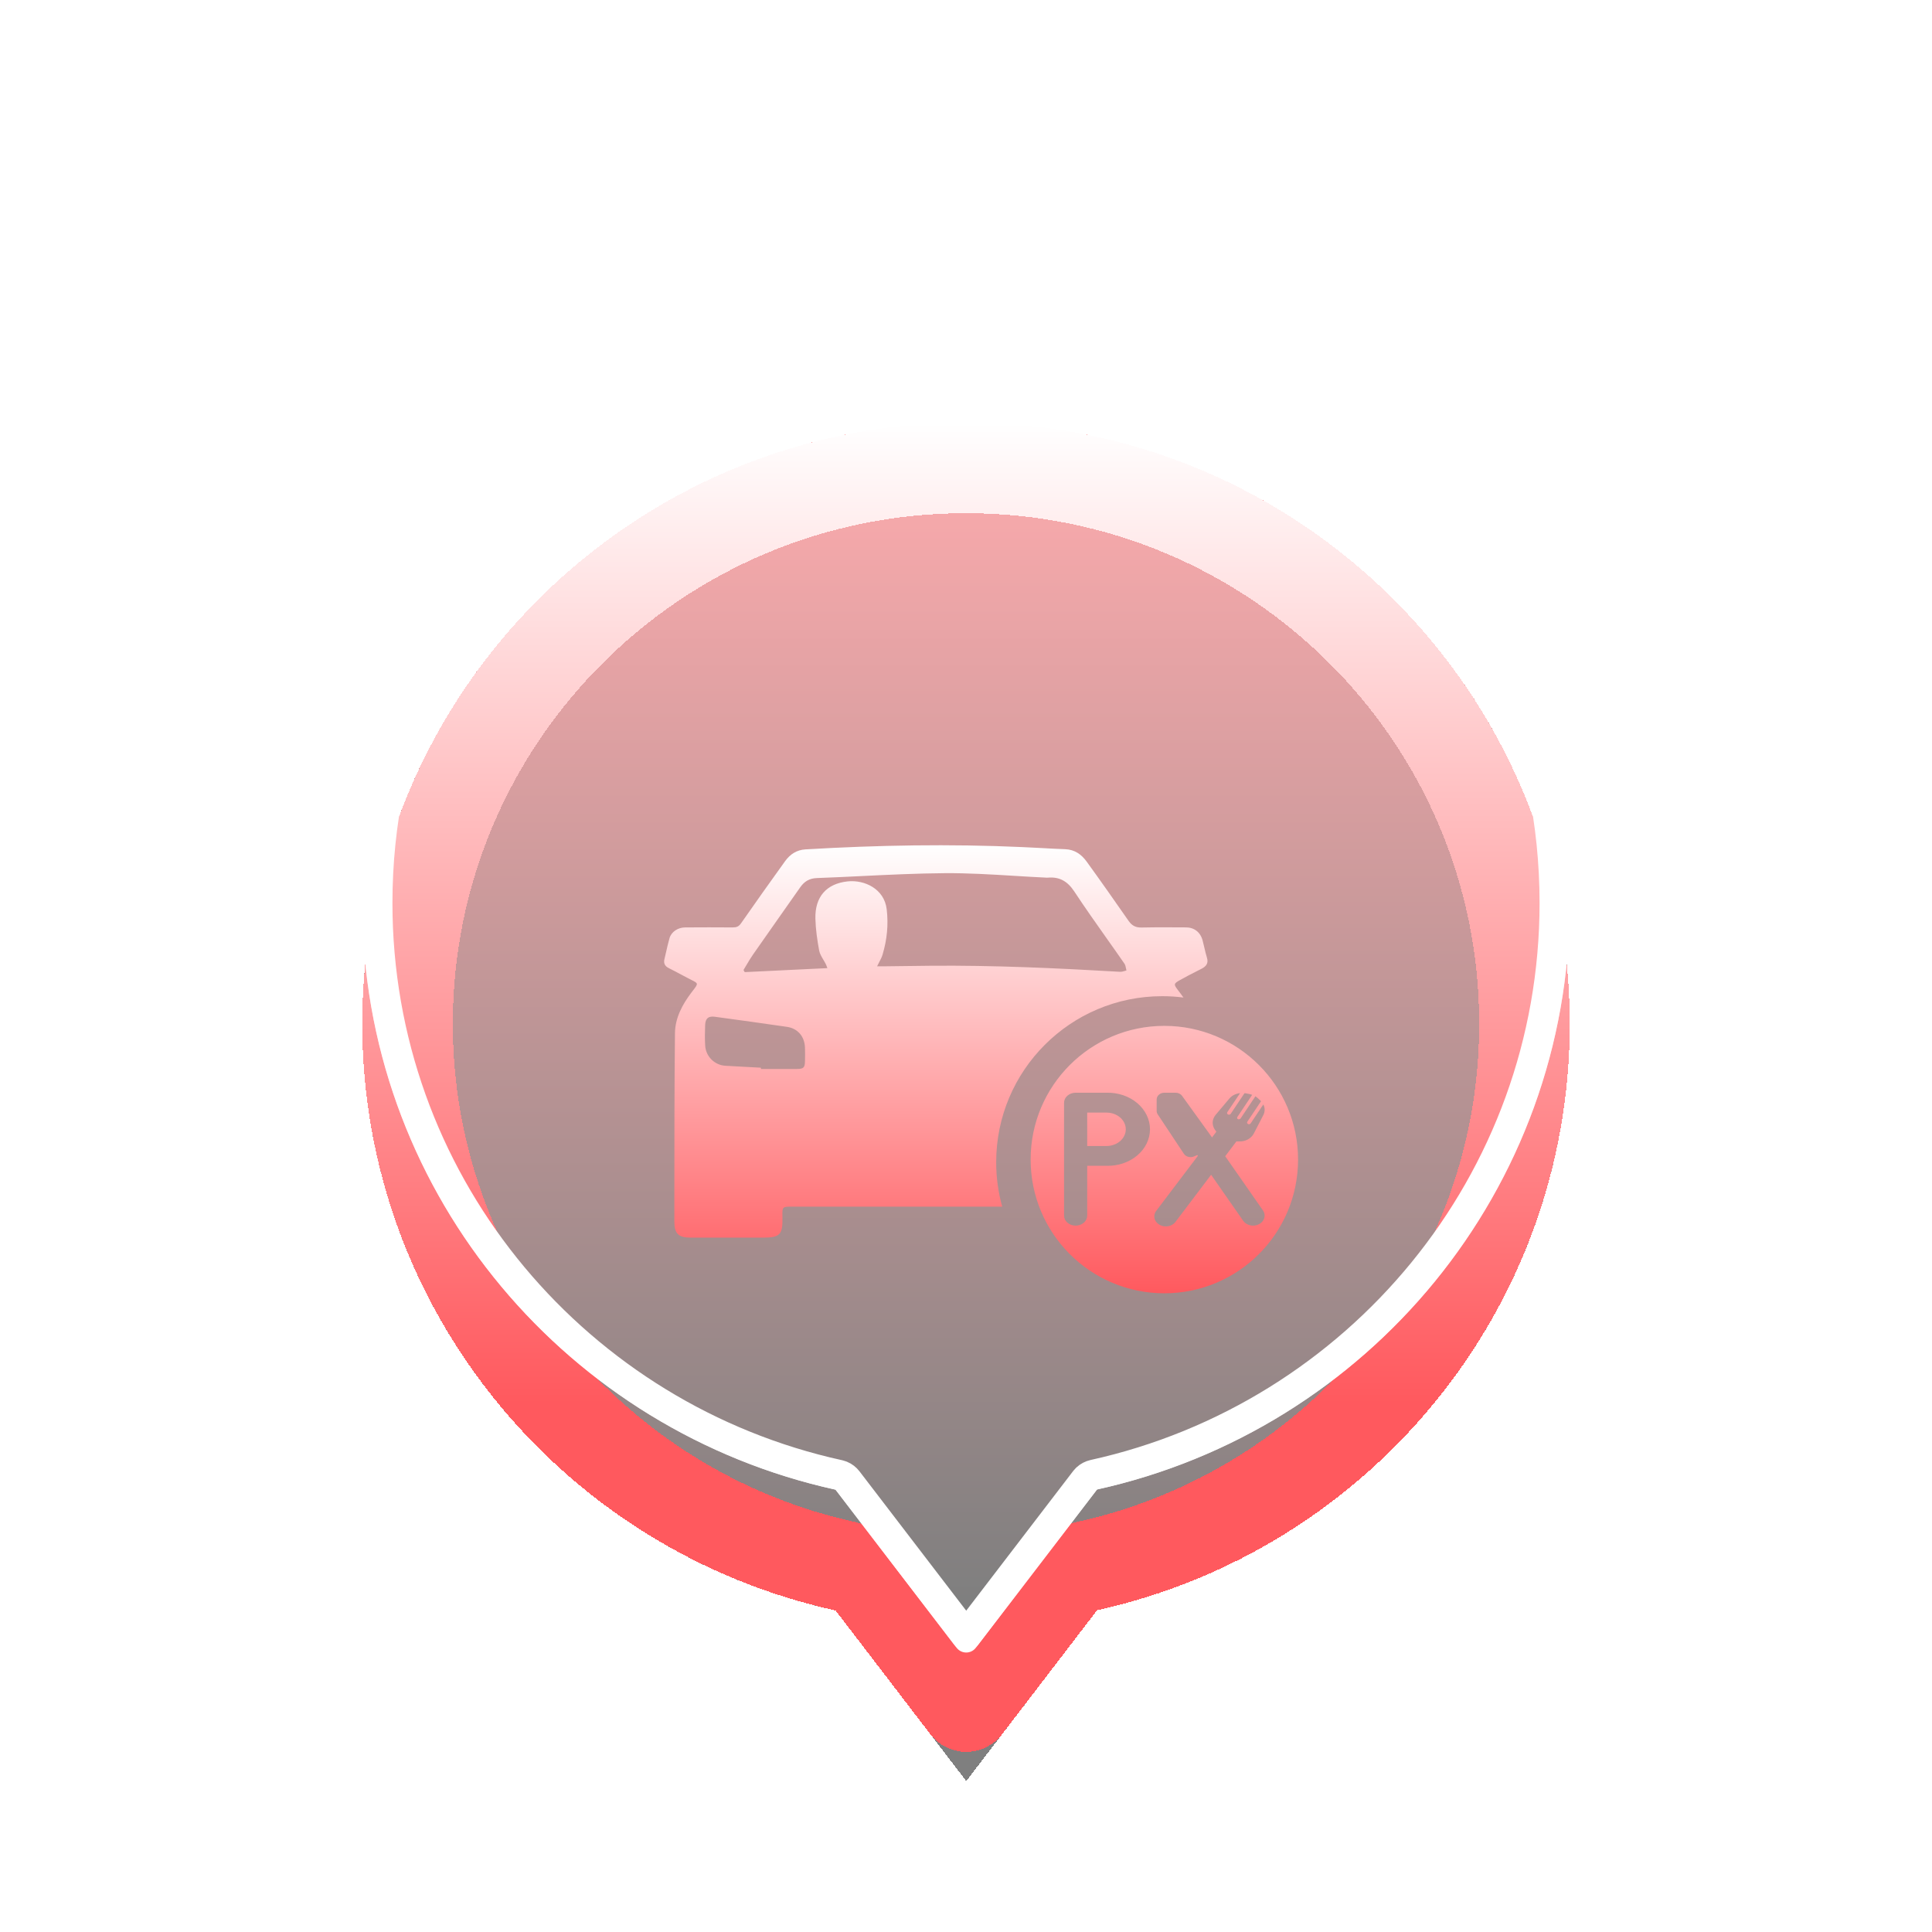 <svg width="64" height="64" viewBox="0 0 64 64" fill="none" xmlns="http://www.w3.org/2000/svg">
<g filter="url(#filter0_ddi_1516_14024)">
<path fill-rule="evenodd" clip-rule="evenodd" d="M36.341 49.342L32.008 55L27.679 49.348C18.713 47.379 12 39.431 12 29.913C12 18.916 20.954 10 32 10C43.046 10 52 18.916 52 29.913C52 39.425 45.297 47.366 36.341 49.342Z" fill="url(#paint0_linear_1516_14024)" fill-opacity="0.502" shape-rendering="crispEdges"/>
<path d="M32 11.5C42.224 11.5 50.5 19.751 50.5 29.913C50.5 38.7 44.307 46.048 36.018 47.877C35.715 47.944 35.442 48.102 35.234 48.328L35.15 48.43L32.007 52.533L28.869 48.435C28.681 48.19 28.422 48.009 28.128 47.917L28 47.883L27.613 47.793C19.51 45.83 13.5 38.569 13.5 29.913C13.5 19.751 21.776 11.5 32 11.5Z" stroke="url(#paint1_linear_1516_14024)" stroke-width="3" stroke-linejoin="round" shape-rendering="crispEdges"/>
</g>
<g filter="url(#filter1_f_1516_14024)">
<path d="M32 10.5C42.772 10.5 51.5 19.194 51.5 29.913C51.5 39.183 44.967 46.927 36.233 48.853C36.147 48.873 36.067 48.914 36.003 48.973L35.944 49.038L32.007 54.178L28.075 49.044C28.021 48.974 27.951 48.919 27.87 48.886L27.786 48.859L27.378 48.765C18.84 46.697 12.5 39.045 12.5 29.913C12.5 19.194 21.228 10.5 32 10.5Z" stroke="white" stroke-linejoin="round"/>
</g>
<path d="M32 10.4C42.827 10.4 51.6 19.139 51.6 29.913C51.599 39.231 45.033 47.015 36.255 48.951C36.186 48.966 36.122 48.999 36.07 49.047L36.023 49.099L32.007 54.342L27.996 49.105C27.953 49.048 27.896 49.005 27.831 48.978L27.765 48.957L27.355 48.862C18.773 46.784 12.401 39.093 12.4 29.913C12.4 19.139 21.173 10.4 32 10.4Z" stroke="url(#paint2_linear_1516_14024)" stroke-width="0.8" stroke-linejoin="round"/>
<g filter="url(#filter2_d_1516_14024)">
<path fill-rule="evenodd" clip-rule="evenodd" d="M30.993 35.971H26.236C25.916 35.972 25.913 35.976 25.919 36.294C25.934 36.906 25.847 36.998 25.253 36.998C24.991 36.998 24.728 36.998 24.466 36.998L24.461 36.998C23.933 36.998 23.404 36.999 22.876 36.998C22.477 36.996 22.339 36.871 22.339 36.466L22.339 35.575C22.34 33.793 22.34 32.011 22.359 30.228C22.364 29.721 22.602 29.28 22.902 28.882C22.922 28.857 22.939 28.834 22.955 28.813C23.049 28.691 23.094 28.632 23.083 28.587C23.072 28.546 23.015 28.517 22.904 28.462C22.873 28.446 22.839 28.429 22.801 28.409C22.724 28.369 22.648 28.328 22.572 28.288L22.572 28.288C22.435 28.214 22.297 28.141 22.158 28.072C22.029 28.009 21.976 27.916 22.01 27.774C22.027 27.704 22.043 27.634 22.059 27.563L22.059 27.563C22.096 27.4 22.133 27.237 22.179 27.076C22.241 26.865 22.459 26.723 22.698 26.722L22.699 26.722H22.699C23.225 26.719 23.75 26.717 24.276 26.722C24.394 26.723 24.473 26.694 24.546 26.588C25.029 25.897 25.516 25.208 26.009 24.525C26.173 24.297 26.395 24.153 26.681 24.137C29.075 23.995 31.471 23.953 33.867 24.061C34.081 24.07 34.295 24.082 34.508 24.093C34.769 24.108 35.03 24.122 35.291 24.131C35.599 24.144 35.823 24.302 35.995 24.539C36.466 25.189 36.928 25.847 37.387 26.507C37.498 26.664 37.622 26.73 37.815 26.725C38.14 26.716 38.466 26.718 38.791 26.719H38.791C38.954 26.72 39.117 26.721 39.28 26.721C39.554 26.719 39.764 26.876 39.838 27.154C39.858 27.228 39.875 27.304 39.893 27.379C39.919 27.494 39.946 27.608 39.98 27.719C40.041 27.911 39.954 28.013 39.804 28.091L39.661 28.164L39.661 28.164C39.47 28.261 39.279 28.358 39.094 28.463C38.876 28.585 38.872 28.604 39.029 28.809C39.089 28.887 39.148 28.965 39.204 29.045C38.974 29.015 38.739 29 38.5 29C35.462 29 33 31.462 33 34.5C33 35.009 33.069 35.502 33.199 35.971L32.59 35.971L32.579 35.971C32.05 35.971 31.521 35.971 30.993 35.971ZM27.408 28.071L27.393 28.029L27.393 28.029C27.379 27.991 27.368 27.961 27.354 27.934C27.33 27.885 27.301 27.838 27.273 27.79C27.215 27.692 27.157 27.595 27.136 27.49C27.072 27.141 27.02 26.786 27.011 26.431C26.994 25.707 27.378 25.272 28.08 25.197C28.643 25.139 29.293 25.446 29.373 26.121C29.434 26.63 29.383 27.133 29.236 27.623C29.212 27.706 29.171 27.784 29.126 27.87C29.103 27.914 29.079 27.961 29.055 28.011H29.252L29.642 28.006C30.032 28.001 30.422 27.995 30.812 27.992C32.912 27.973 35.006 28.071 37.102 28.192C37.151 28.195 37.201 28.18 37.251 28.166C37.272 28.159 37.293 28.153 37.315 28.148C37.309 28.125 37.304 28.102 37.3 28.078C37.289 28.022 37.278 27.965 37.248 27.922C37.055 27.642 36.858 27.364 36.661 27.086L36.661 27.086C36.297 26.571 35.933 26.056 35.586 25.529C35.362 25.192 35.099 25.041 34.716 25.073C34.69 25.076 34.664 25.074 34.637 25.072C34.626 25.071 34.614 25.071 34.602 25.07C34.267 25.054 33.931 25.034 33.595 25.013L33.595 25.013C32.83 24.966 32.064 24.92 31.299 24.925C30.38 24.932 29.462 24.976 28.543 25.021L28.543 25.021C28.049 25.045 27.556 25.069 27.062 25.087C26.816 25.095 26.645 25.196 26.507 25.395C26.266 25.739 26.025 26.082 25.783 26.425L25.783 26.425L25.783 26.425C25.502 26.824 25.222 27.223 24.943 27.623C24.865 27.735 24.795 27.854 24.725 27.972L24.725 27.972L24.725 27.972C24.693 28.026 24.661 28.079 24.629 28.133C24.643 28.156 24.656 28.179 24.67 28.203C25.388 28.168 26.106 28.133 26.834 28.098L27.408 28.071ZM25.207 31.369V31.412H25.207C25.606 31.412 26.004 31.412 26.401 31.411C26.616 31.411 26.663 31.366 26.666 31.154C26.669 31.005 26.672 30.855 26.666 30.706C26.653 30.335 26.429 30.069 26.07 30.016C25.275 29.9 24.48 29.79 23.682 29.682C23.466 29.652 23.368 29.735 23.359 29.955C23.35 30.182 23.346 30.41 23.36 30.636C23.381 31.002 23.677 31.286 24.032 31.305C24.225 31.315 24.418 31.326 24.611 31.337L24.611 31.337L24.611 31.337C24.809 31.348 25.008 31.358 25.207 31.369ZM43 34.412C43 36.858 41.017 38.842 38.57 38.842C36.124 38.842 34.141 36.858 34.141 34.412C34.141 31.966 36.124 29.983 38.57 29.983C41.017 29.983 43 31.966 43 34.412ZM36.654 32.198H35.632C35.53 32.198 35.432 32.233 35.361 32.295C35.289 32.357 35.248 32.442 35.248 32.53V36.269C35.248 36.357 35.289 36.442 35.361 36.504C35.432 36.566 35.53 36.601 35.632 36.601C35.733 36.601 35.831 36.566 35.903 36.504C35.975 36.442 36.015 36.357 36.015 36.269V34.619H36.654C36.841 34.624 37.028 34.597 37.202 34.538C37.377 34.479 37.536 34.391 37.67 34.278C37.804 34.165 37.911 34.03 37.984 33.881C38.057 33.731 38.095 33.571 38.095 33.409C38.095 33.246 38.057 33.086 37.984 32.937C37.911 32.787 37.804 32.652 37.67 32.539C37.536 32.426 37.377 32.338 37.202 32.279C37.028 32.221 36.841 32.193 36.654 32.198ZM36.654 33.963H36.015V32.856H36.654C36.824 32.856 36.986 32.914 37.106 33.018C37.226 33.121 37.293 33.262 37.293 33.409C37.293 33.556 37.226 33.697 37.106 33.801C36.986 33.904 36.824 33.963 36.654 33.963ZM41.839 36.1L40.587 34.302L40.957 33.811H41.047C41.149 33.815 41.25 33.792 41.337 33.745C41.423 33.699 41.492 33.63 41.534 33.55L41.849 32.939C41.878 32.883 41.893 32.823 41.893 32.763C41.893 32.702 41.878 32.642 41.849 32.587L41.43 33.213C41.424 33.222 41.416 33.228 41.406 33.233C41.396 33.238 41.385 33.241 41.374 33.241C41.363 33.241 41.352 33.238 41.342 33.233C41.335 33.23 41.328 33.225 41.323 33.219C41.318 33.214 41.314 33.207 41.312 33.2C41.31 33.193 41.31 33.186 41.311 33.179C41.312 33.172 41.315 33.165 41.319 33.159L41.773 32.48L41.754 32.458L41.649 32.363C41.63 32.346 41.609 32.33 41.587 32.315L41.097 33.049C41.091 33.058 41.083 33.064 41.073 33.069C41.064 33.074 41.053 33.076 41.042 33.076C41.032 33.078 41.022 33.078 41.012 33.077C41.005 33.073 40.999 33.069 40.993 33.063C40.988 33.057 40.985 33.051 40.982 33.044C40.98 33.037 40.98 33.029 40.981 33.022C40.982 33.015 40.985 33.008 40.989 33.002L41.48 32.268C41.454 32.258 41.428 32.25 41.401 32.244L41.261 32.216C41.249 32.215 41.237 32.215 41.224 32.216L40.768 32.898C40.762 32.906 40.754 32.913 40.744 32.918C40.734 32.923 40.723 32.925 40.712 32.925C40.701 32.925 40.69 32.923 40.68 32.918C40.673 32.914 40.666 32.909 40.661 32.904C40.656 32.898 40.652 32.891 40.65 32.884C40.648 32.877 40.648 32.87 40.649 32.863C40.65 32.855 40.653 32.849 40.657 32.842L41.079 32.212C41.009 32.219 40.942 32.239 40.881 32.269C40.82 32.3 40.768 32.34 40.726 32.389L40.267 32.934C40.208 33.006 40.175 33.091 40.171 33.179C40.168 33.267 40.195 33.353 40.249 33.428L40.293 33.489L40.15 33.678L39.158 32.302C39.135 32.27 39.103 32.244 39.065 32.225C39.027 32.207 38.984 32.198 38.941 32.198H38.571C38.503 32.198 38.438 32.221 38.391 32.263C38.343 32.304 38.316 32.361 38.316 32.419V32.8C38.315 32.839 38.327 32.877 38.349 32.911L39.218 34.221C39.251 34.27 39.303 34.306 39.366 34.322C39.428 34.339 39.496 34.334 39.554 34.308L39.663 34.262L39.682 34.288L38.298 36.116C38.261 36.167 38.24 36.225 38.238 36.286C38.236 36.346 38.253 36.405 38.287 36.457C38.321 36.51 38.371 36.553 38.431 36.583C38.491 36.613 38.559 36.628 38.629 36.627C38.691 36.625 38.751 36.611 38.805 36.585C38.859 36.559 38.905 36.522 38.939 36.477L40.12 34.916L41.182 36.44C41.216 36.489 41.265 36.529 41.322 36.557C41.38 36.586 41.445 36.6 41.511 36.6C41.578 36.6 41.644 36.584 41.702 36.555C41.761 36.525 41.809 36.483 41.842 36.432C41.875 36.382 41.892 36.324 41.892 36.266C41.892 36.207 41.873 36.15 41.839 36.1Z" fill="url(#paint3_linear_1516_14024)"/>
</g>
<defs>
<filter id="filter0_ddi_1516_14024" x="8" y="6" width="48" height="57" filterUnits="userSpaceOnUse" color-interpolation-filters="sRGB">
<feFlood flood-opacity="0" result="BackgroundImageFix"/>
<feColorMatrix in="SourceAlpha" type="matrix" values="0 0 0 0 0 0 0 0 0 0 0 0 0 0 0 0 0 0 127 0" result="hardAlpha"/>
<feOffset dy="4"/>
<feGaussianBlur stdDeviation="2"/>
<feComposite in2="hardAlpha" operator="out"/>
<feColorMatrix type="matrix" values="0 0 0 0 0 0 0 0 0 0 0 0 0 0 0 0 0 0 0.25 0"/>
<feBlend mode="normal" in2="BackgroundImageFix" result="effect1_dropShadow_1516_14024"/>
<feColorMatrix in="SourceAlpha" type="matrix" values="0 0 0 0 0 0 0 0 0 0 0 0 0 0 0 0 0 0 127 0" result="hardAlpha"/>
<feOffset/>
<feGaussianBlur stdDeviation="2"/>
<feComposite in2="hardAlpha" operator="out"/>
<feColorMatrix type="matrix" values="0 0 0 0 1 0 0 0 0 0.349 0 0 0 0 0.369 0 0 0 0.3 0"/>
<feBlend mode="normal" in2="effect1_dropShadow_1516_14024" result="effect2_dropShadow_1516_14024"/>
<feBlend mode="normal" in="SourceGraphic" in2="effect2_dropShadow_1516_14024" result="shape"/>
<feColorMatrix in="SourceAlpha" type="matrix" values="0 0 0 0 0 0 0 0 0 0 0 0 0 0 0 0 0 0 127 0" result="hardAlpha"/>
<feOffset/>
<feGaussianBlur stdDeviation="5"/>
<feComposite in2="hardAlpha" operator="arithmetic" k2="-1" k3="1"/>
<feColorMatrix type="matrix" values="0 0 0 0 1 0 0 0 0 0.349 0 0 0 0 0.369 0 0 0 0.7 0"/>
<feBlend mode="normal" in2="shape" result="effect3_innerShadow_1516_14024"/>
</filter>
<filter id="filter1_f_1516_14024" x="9" y="7" width="46" height="51" filterUnits="userSpaceOnUse" color-interpolation-filters="sRGB">
<feFlood flood-opacity="0" result="BackgroundImageFix"/>
<feBlend mode="normal" in="SourceGraphic" in2="BackgroundImageFix" result="shape"/>
<feGaussianBlur stdDeviation="1.5" result="effect1_foregroundBlur_1516_14024"/>
</filter>
<filter id="filter2_d_1516_14024" x="18" y="24" width="29" height="22.842" filterUnits="userSpaceOnUse" color-interpolation-filters="sRGB">
<feFlood flood-opacity="0" result="BackgroundImageFix"/>
<feColorMatrix in="SourceAlpha" type="matrix" values="0 0 0 0 0 0 0 0 0 0 0 0 0 0 0 0 0 0 127 0" result="hardAlpha"/>
<feOffset dy="4"/>
<feGaussianBlur stdDeviation="2"/>
<feComposite in2="hardAlpha" operator="out"/>
<feColorMatrix type="matrix" values="0 0 0 0 0 0 0 0 0 0 0 0 0 0 0 0 0 0 0.25 0"/>
<feBlend mode="normal" in2="BackgroundImageFix" result="effect1_dropShadow_1516_14024"/>
<feBlend mode="normal" in="SourceGraphic" in2="effect1_dropShadow_1516_14024" result="shape"/>
</filter>
<linearGradient id="paint0_linear_1516_14024" x1="12" y1="49" x2="12" y2="10" gradientUnits="userSpaceOnUse">
<stop/>
<stop offset="1" stop-color="#FF595E"/>
</linearGradient>
<linearGradient id="paint1_linear_1516_14024" x1="32" y1="10" x2="32" y2="42.5" gradientUnits="userSpaceOnUse">
<stop stop-color="white"/>
<stop offset="1" stop-color="#FF595E"/>
</linearGradient>
<linearGradient id="paint2_linear_1516_14024" x1="32" y1="10" x2="32" y2="55" gradientUnits="userSpaceOnUse">
<stop stop-color="white" stop-opacity="0"/>
<stop offset="1" stop-color="white"/>
</linearGradient>
<linearGradient id="paint3_linear_1516_14024" x1="32.5" y1="24" x2="32.5" y2="38.842" gradientUnits="userSpaceOnUse">
<stop stop-color="white"/>
<stop offset="1" stop-color="#FF595E"/>
</linearGradient>
</defs>
</svg>
